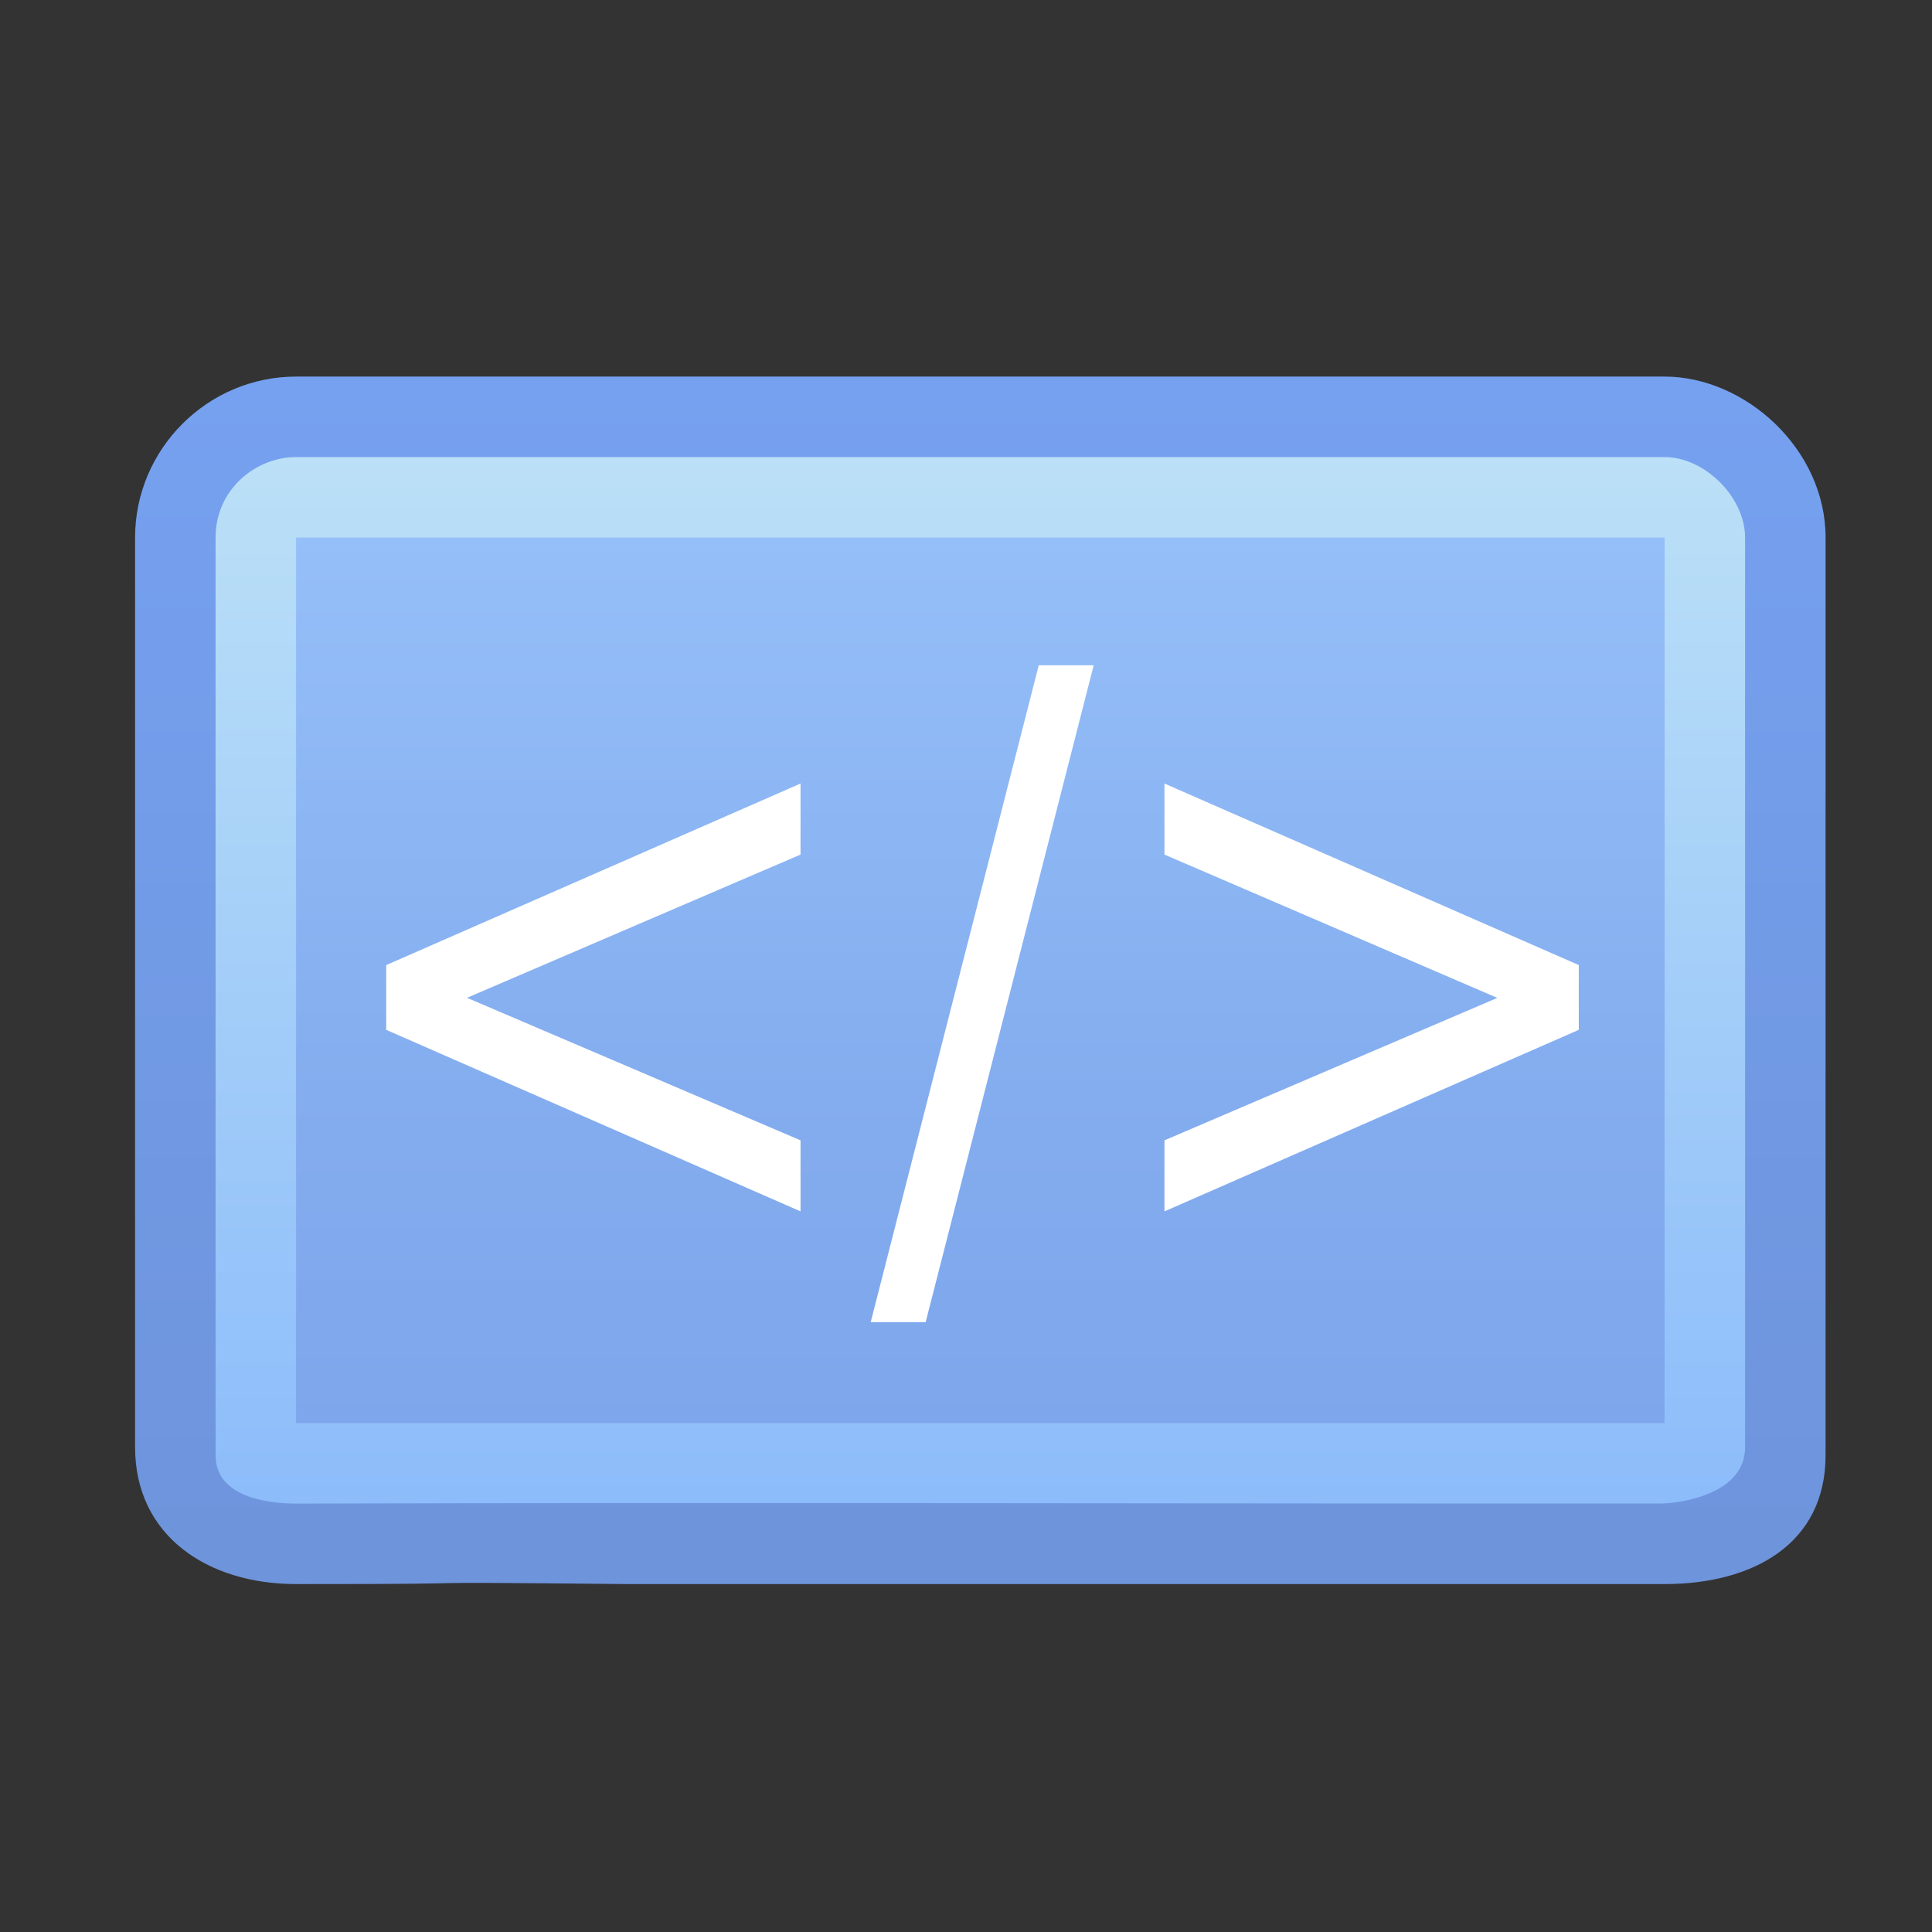 <?xml version="1.0" encoding="UTF-8" standalone="no"?>
<svg
   xmlns:dc="http://purl.org/dc/elements/1.1/"
   xmlns:cc="http://creativecommons.org/ns#"
   xmlns:rdf="http://www.w3.org/1999/02/22-rdf-syntax-ns#"
   xmlns:svg="http://www.w3.org/2000/svg"
   xmlns="http://www.w3.org/2000/svg"
   xmlns:sodipodi="http://sodipodi.sourceforge.net/DTD/sodipodi-0.dtd"
   xmlns:inkscape="http://www.inkscape.org/namespaces/inkscape"
   width="24"
   height="24"
   viewBox="0 0 24 24"
   preserveAspectRatio="xMinYMid meet"
   overflow="visible"
   version="1.1"
   id="svg4624"
   sodipodi:docname="icon.svg"
   inkscape:version="0.92.2 (5c3e80d, 2017-08-06)">
  <rect x="0" y="0" width="24" height="24" fill="#333333" stroke="none"/>
  <defs
     id="defs4628" />
  <sodipodi:namedview
     pagecolor="#ffffff"
     bordercolor="#666666"
     borderopacity="1"
     objecttolerance="10"
     gridtolerance="10"
     guidetolerance="10"
     inkscape:pageopacity="0"
     inkscape:pageshadow="2"
     inkscape:window-width="1307"
     inkscape:window-height="923"
     id="namedview4626"
     showgrid="false"
     inkscape:zoom="19.666667"
     inkscape:cx="9.6552258"
     inkscape:cy="6.7419582"
     inkscape:window-x="0"
     inkscape:window-y="0"
     inkscape:window-maximized="0"
     inkscape:current-layer="svg4624" />
  <linearGradient
     id="a"
     gradientUnits="userSpaceOnUse"
     x1="10.499"
     x2="10.499"
     y2="19.431"
     gradientTransform="translate(1.678,4.678)">
    <stop
       offset="0"
       stop-color="#76A1F0"
       id="stop4568" />
    <stop
       offset="1"
       stop-color="#6B90D5"
       id="stop4570" />
  </linearGradient>
  <path
     d="M 20.678,4.678 H 3.678 c -1.1,0 -2,0.9 -2,2 V 17.978 c 0,1.1 0.9,1.7 2,1.7 3.08,0.001 0.665,-0.034 4.1,0 H 20.678 c 1.1,0 2,-0.5 2,-1.6 V 6.678 c 0,-1.1 -1,-2 -2,-2 z"
     id="path4573"
     inkscape:connector-curvature="0"
     style="fill:url(#a)"
     sodipodi:nodetypes="ssssccssss" />
  <linearGradient
     id="b"
     gradientUnits="userSpaceOnUse"
     x1="10.499"
     y1=".953"
     x2="10.499"
     y2="16.838"
     gradientTransform="translate(1.678,4.678)">
    <stop
       offset="0"
       stop-color="#BBE0F7"
       id="stop4575" />
    <stop
       offset="1"
       stop-color="#82B4FB"
       id="stop4577" />
  </linearGradient>
  <path
     d="m 3.678,18.678 c -0.4,0 -1,-0.1 -1,-0.6 V 6.678 c 0,-0.6 0.5,-1 1,-1 H 20.678 c 0.5,0 1,0.5 1,1 V 17.978 c 0,0.6 -0.845,0.699 -1.045,0.699 -5.975,0.003 -11.263,-0.015 -16.955,0.001 z"
     id="path4580"
     inkscape:connector-curvature="0"
     style="fill:url(#b)"
     sodipodi:nodetypes="csssssssc" />
  <linearGradient
     id="c"
     gradientUnits="userSpaceOnUse"
     x1="10.498"
     y1="1.978"
     x2="10.498"
     y2="14.314"
     gradientTransform="translate(1.678,4.678)">
    <stop
       offset="0"
       stop-color="#95BFF8"
       id="stop4582" />
    <stop
       offset=".557"
       stop-color="#84ADEF"
       id="stop4584" />
    <stop
       offset="1"
       stop-color="#7CA4EB"
       id="stop4586" />
  </linearGradient>
  <path
     d="M 3.678,17.678 V 6.678 H 20.678 V 17.678 c -5.667,0 -11.333,0 -17,0 z"
     id="path4589"
     inkscape:connector-curvature="0"
     style="fill:url(#c)"
     sodipodi:nodetypes="ccccc" />
  <linearGradient
     id="d"
     gradientUnits="userSpaceOnUse"
     x1="15"
     y1="7.896"
     x2="15"
     y2="23.897">
    <stop
       offset="0"
       stop-color="#90C50E"
       id="stop4593" />
    <stop
       offset="1"
       stop-color="#70A034"
       id="stop4595" />
  </linearGradient>
  <linearGradient
     id="e"
     gradientUnits="userSpaceOnUse"
     x1="15"
     y1="8.896"
     x2="15"
     y2="21.391">
    <stop
       offset="0"
       stop-color="#D9F991"
       id="stop4600" />
    <stop
       offset=".239"
       stop-color="#D7F88D"
       id="stop4602" />
    <stop
       offset=".45"
       stop-color="#D1F383"
       id="stop4604" />
    <stop
       offset=".651"
       stop-color="#C6EC71"
       id="stop4606" />
    <stop
       offset=".844"
       stop-color="#B7E257"
       id="stop4608" />
    <stop
       offset="1"
       stop-color="#A8D73D"
       id="stop4610" />
  </linearGradient>
  <linearGradient
     id="f"
     gradientUnits="userSpaceOnUse"
     x1="15"
     y1="9.896"
     x2="15"
     y2="18.896">
    <stop
       offset="0"
       stop-color="#B3E810"
       id="stop4615" />
    <stop
       offset="1"
       stop-color="#90C60D"
       id="stop4617" />
  </linearGradient>
  <g
     aria-label="&lt;/&gt;"
     transform="matrix(0.91,0,0,1.099,1.678,4.678)"
     style="font-style:normal;font-weight:normal;font-size:9.036px;line-height:1.25;font-family:sans-serif;letter-spacing:0px;word-spacing:0px;fill:#ffffff;fill-opacity:1;stroke:none;stroke-width:0.226"
     id="text5177">
    <path
       d="M 9.084,5.403 4.531,7.022 9.084,8.633 V 9.436 L 3.428,7.384 V 6.652 L 9.084,4.6 Z"
       style="stroke-width:0.226"
       id="path5179"
       inkscape:connector-curvature="0" />
    <path
       d="m 12.336,3.263 h 0.75 l -2.294,7.425 h -0.75 z"
       style="stroke-width:0.226"
       id="path5181"
       inkscape:connector-curvature="0" />
    <path
       d="M 14.052,5.403 V 4.6 l 5.656,2.052 V 7.384 L 14.052,9.436 V 8.633 l 4.544,-1.61 z"
       style="stroke-width:0.226"
       id="path5183"
       inkscape:connector-curvature="0" />
  </g>
</svg>
